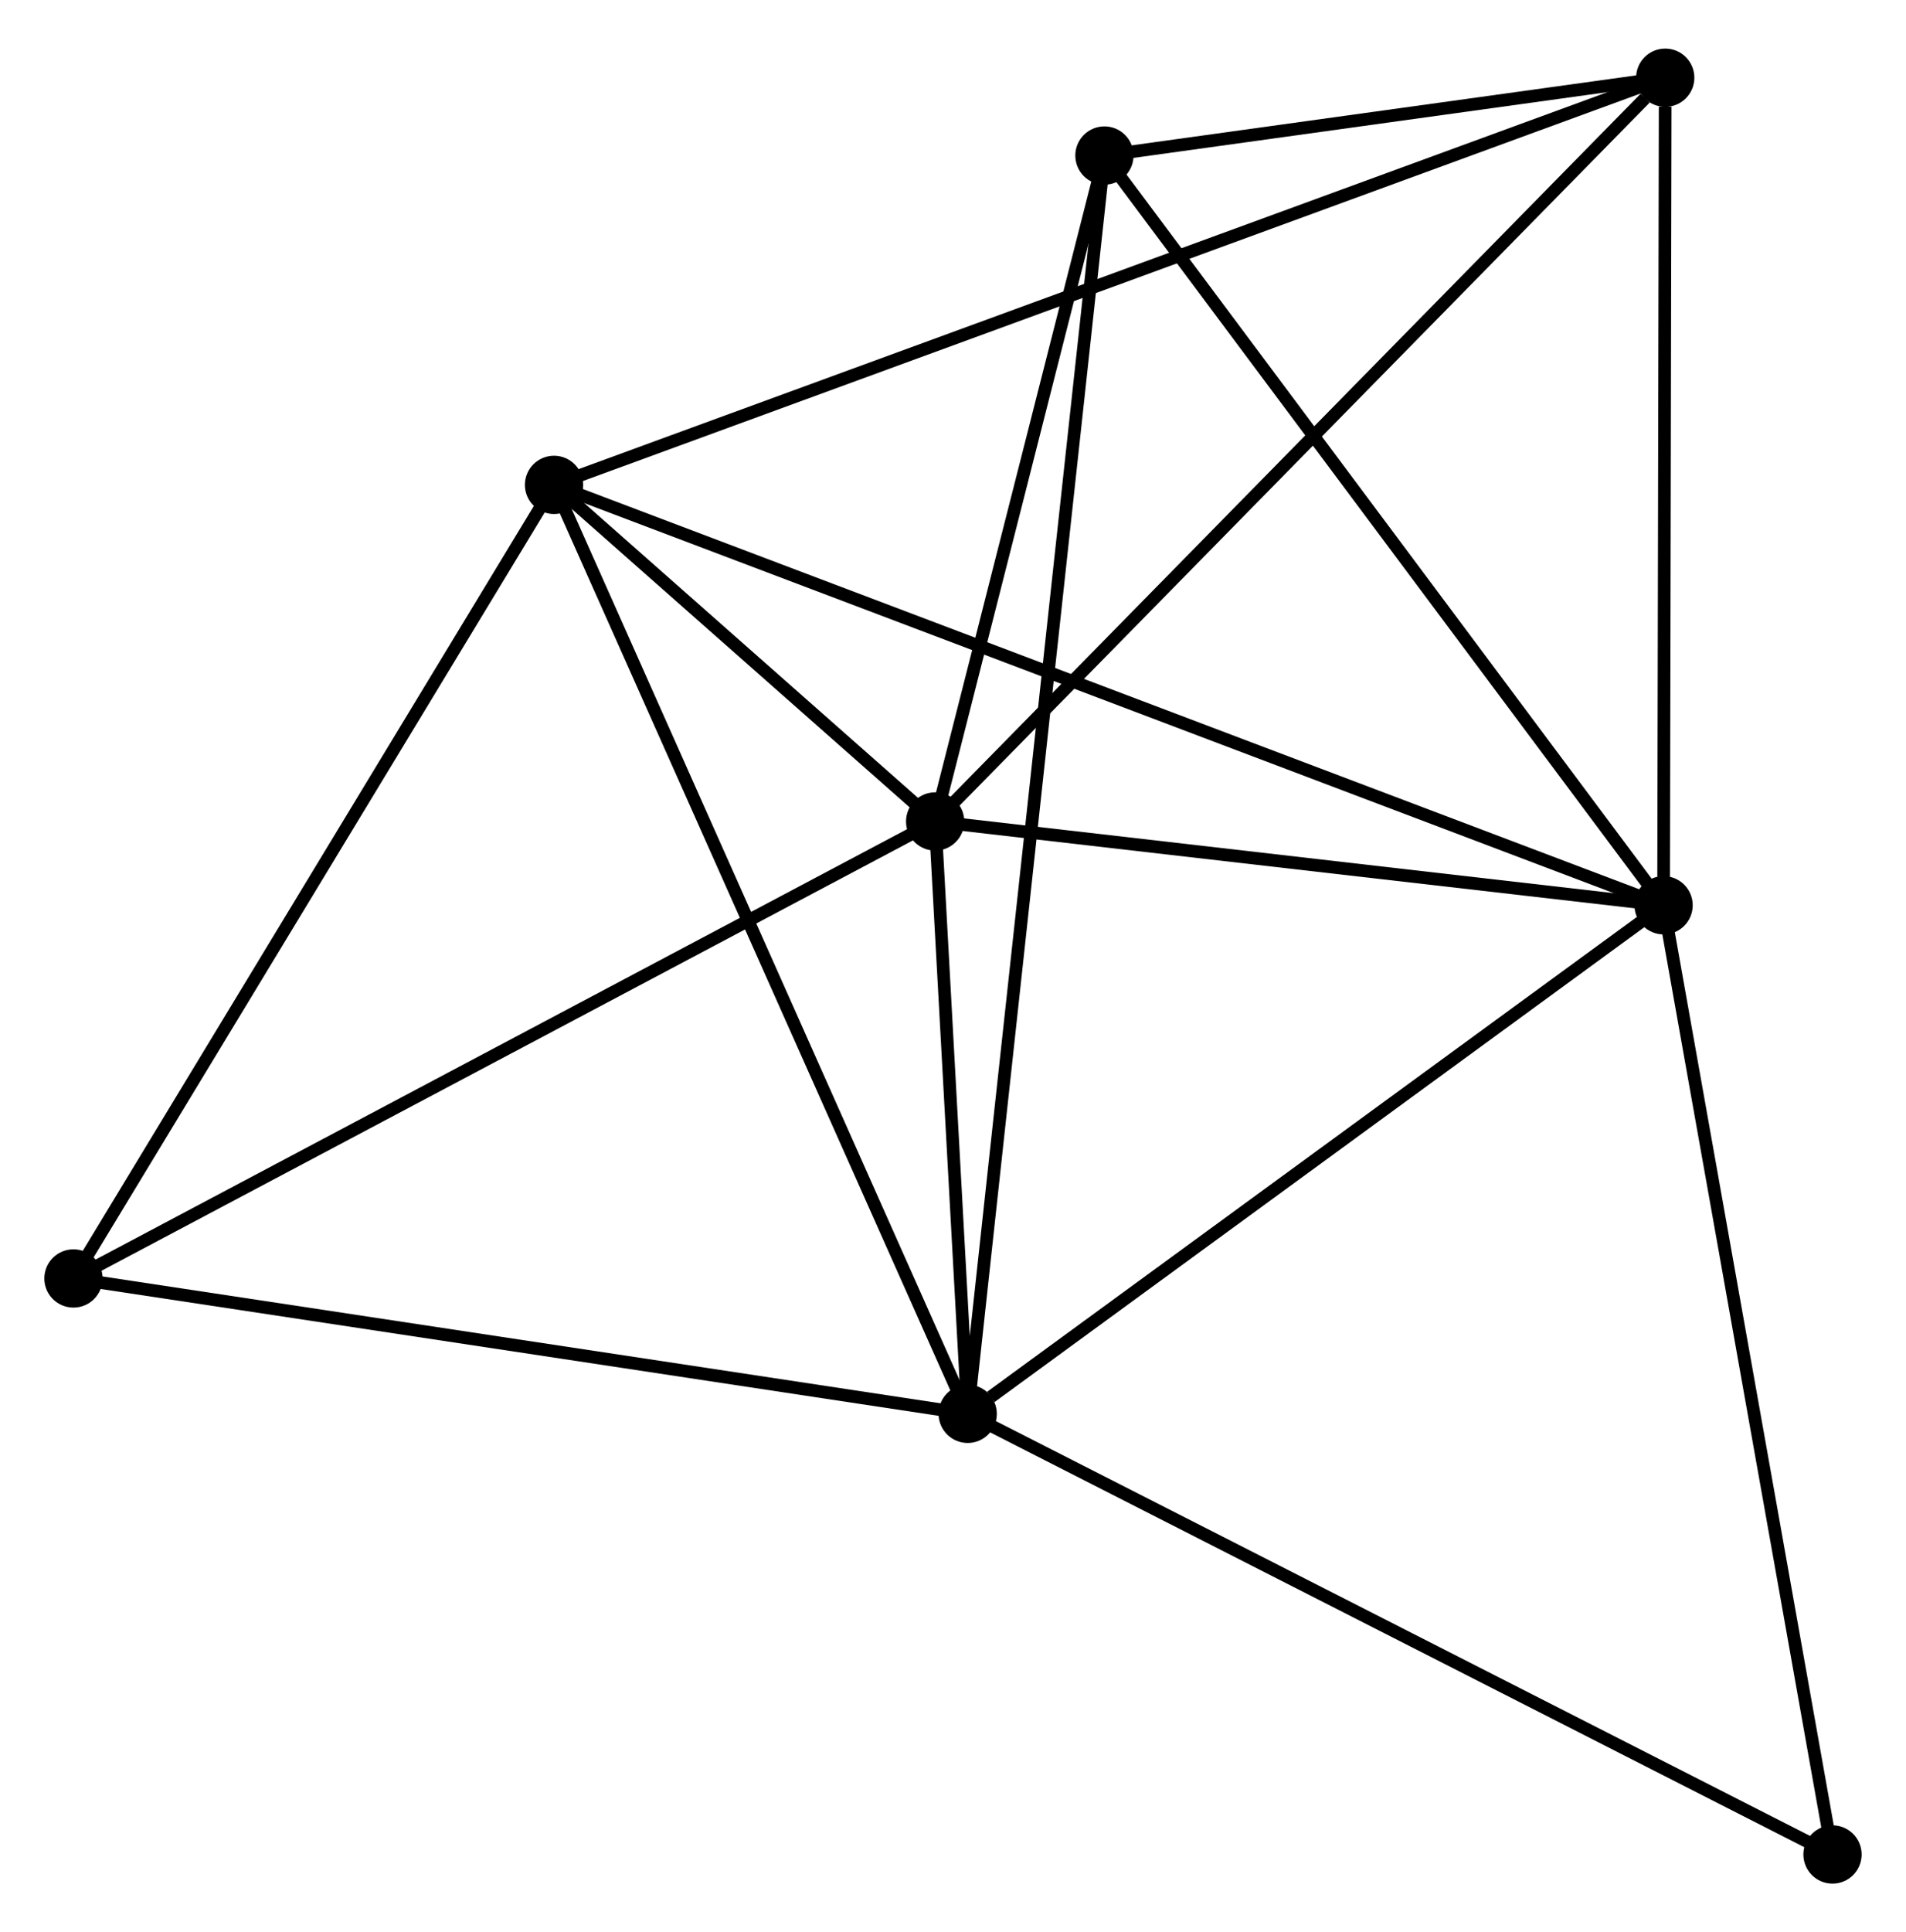 <?xml version="1.0" encoding="UTF-8" standalone="no"?>
<!DOCTYPE svg PUBLIC "-//W3C//DTD SVG 1.1//EN"
 "http://www.w3.org/Graphics/SVG/1.1/DTD/svg11.dtd">
<!-- Generated by graphviz version 2.36.0 (20140111.2315)
 -->
<!-- Title: %3 Pages: 1 -->
<svg width="150pt" height="152pt"
 viewBox="0.00 0.00 150.48 151.82" xmlns="http://www.w3.org/2000/svg" xmlns:xlink="http://www.w3.org/1999/xlink">
<g id="graph0" class="graph" transform="scale(1 1) rotate(0) translate(4 147.816)">
<title>%3</title>
<!-- 0 -->
<g id="node1" class="node"><title>0</title>
<ellipse fill="black" stroke="black" cx="69.831" cy="-83.323" rx="1.8" ry="1.8"/>
</g>
<!-- 1 -->
<g id="node2" class="node"><title>1</title>
<ellipse fill="black" stroke="black" cx="72.4" cy="-36.574" rx="1.8" ry="1.8"/>
</g>
<!-- 0&#45;&#45;1 -->
<g id="edge1" class="edge"><title>0&#45;&#45;1</title>
<path fill="none" stroke="black" d="M69.942,-81.315C70.364,-73.625 71.876,-46.11 72.293,-38.524"/>
</g>
<!-- 2 -->
<g id="node3" class="node"><title>2</title>
<ellipse fill="black" stroke="black" cx="127.341" cy="-76.708" rx="1.8" ry="1.8"/>
</g>
<!-- 0&#45;&#45;2 -->
<g id="edge2" class="edge"><title>0&#45;&#45;2</title>
<path fill="none" stroke="black" d="M71.745,-83.103C80.476,-82.099 116.493,-77.956 125.361,-76.936"/>
</g>
<!-- 3 -->
<g id="node4" class="node"><title>3</title>
<ellipse fill="black" stroke="black" cx="39.74" cy="-109.885" rx="1.8" ry="1.8"/>
</g>
<!-- 0&#45;&#45;3 -->
<g id="edge3" class="edge"><title>0&#45;&#45;3</title>
<path fill="none" stroke="black" d="M68.213,-84.751C62.94,-89.407 46.294,-104.099 41.222,-108.577"/>
</g>
<!-- 4 -->
<g id="node5" class="node"><title>4</title>
<ellipse fill="black" stroke="black" cx="127.471" cy="-142.016" rx="1.8" ry="1.8"/>
</g>
<!-- 0&#45;&#45;4 -->
<g id="edge4" class="edge"><title>0&#45;&#45;4</title>
<path fill="none" stroke="black" d="M71.256,-84.774C79.161,-92.824 117.575,-131.94 125.884,-140.401"/>
</g>
<!-- 5 -->
<g id="node6" class="node"><title>5</title>
<ellipse fill="black" stroke="black" cx="83.196" cy="-135.875" rx="1.8" ry="1.8"/>
</g>
<!-- 0&#45;&#45;5 -->
<g id="edge5" class="edge"><title>0&#45;&#45;5</title>
<path fill="none" stroke="black" d="M70.276,-85.072C72.305,-93.05 80.675,-125.962 82.736,-134.066"/>
</g>
<!-- 6 -->
<g id="node7" class="node"><title>6</title>
<ellipse fill="black" stroke="black" cx="1.8" cy="-47.258" rx="1.8" ry="1.8"/>
</g>
<!-- 0&#45;&#45;6 -->
<g id="edge6" class="edge"><title>0&#45;&#45;6</title>
<path fill="none" stroke="black" d="M68.149,-82.432C58.819,-77.486 13.479,-53.45 3.673,-48.251"/>
</g>
<!-- 1&#45;&#45;2 -->
<g id="edge7" class="edge"><title>1&#45;&#45;2</title>
<path fill="none" stroke="black" d="M74.228,-37.91C82.718,-44.112 118.215,-70.042 125.878,-75.64"/>
</g>
<!-- 1&#45;&#45;3 -->
<g id="edge8" class="edge"><title>1&#45;&#45;3</title>
<path fill="none" stroke="black" d="M71.592,-38.387C67.074,-48.529 44.963,-98.16 40.519,-108.137"/>
</g>
<!-- 1&#45;&#45;5 -->
<g id="edge9" class="edge"><title>1&#45;&#45;5</title>
<path fill="none" stroke="black" d="M72.625,-38.648C74.03,-51.571 81.57,-120.922 82.972,-133.812"/>
</g>
<!-- 1&#45;&#45;6 -->
<g id="edge10" class="edge"><title>1&#45;&#45;6</title>
<path fill="none" stroke="black" d="M70.363,-36.883C60.053,-38.443 13.723,-45.454 3.711,-46.969"/>
</g>
<!-- 7 -->
<g id="node8" class="node"><title>7</title>
<ellipse fill="black" stroke="black" cx="140.678" cy="-1.8" rx="1.8" ry="1.8"/>
</g>
<!-- 1&#45;&#45;7 -->
<g id="edge11" class="edge"><title>1&#45;&#45;7</title>
<path fill="none" stroke="black" d="M74.087,-35.715C83.452,-30.946 128.957,-7.77 138.799,-2.757"/>
</g>
<!-- 2&#45;&#45;3 -->
<g id="edge12" class="edge"><title>2&#45;&#45;3</title>
<path fill="none" stroke="black" d="M125.511,-77.401C114.111,-81.719 52.93,-104.89 41.559,-109.196"/>
</g>
<!-- 2&#45;&#45;4 -->
<g id="edge13" class="edge"><title>2&#45;&#45;4</title>
<path fill="none" stroke="black" d="M127.345,-78.593C127.363,-87.962 127.446,-129.494 127.466,-139.73"/>
</g>
<!-- 2&#45;&#45;5 -->
<g id="edge14" class="edge"><title>2&#45;&#45;5</title>
<path fill="none" stroke="black" d="M126.25,-78.171C120.195,-86.285 90.775,-125.717 84.411,-134.246"/>
</g>
<!-- 2&#45;&#45;7 -->
<g id="edge15" class="edge"><title>2&#45;&#45;7</title>
<path fill="none" stroke="black" d="M127.671,-74.857C129.516,-64.493 138.545,-13.781 140.36,-3.587"/>
</g>
<!-- 3&#45;&#45;4 -->
<g id="edge16" class="edge"><title>3&#45;&#45;4</title>
<path fill="none" stroke="black" d="M41.572,-110.556C52.989,-114.738 114.26,-137.178 125.648,-141.349"/>
</g>
<!-- 3&#45;&#45;6 -->
<g id="edge17" class="edge"><title>3&#45;&#45;6</title>
<path fill="none" stroke="black" d="M38.802,-108.337C33.599,-99.748 8.313,-58.01 2.844,-48.982"/>
</g>
<!-- 4&#45;&#45;5 -->
<g id="edge18" class="edge"><title>4&#45;&#45;5</title>
<path fill="none" stroke="black" d="M125.568,-141.752C118.286,-140.742 92.227,-137.127 85.042,-136.131"/>
</g>
</g>
</svg>
